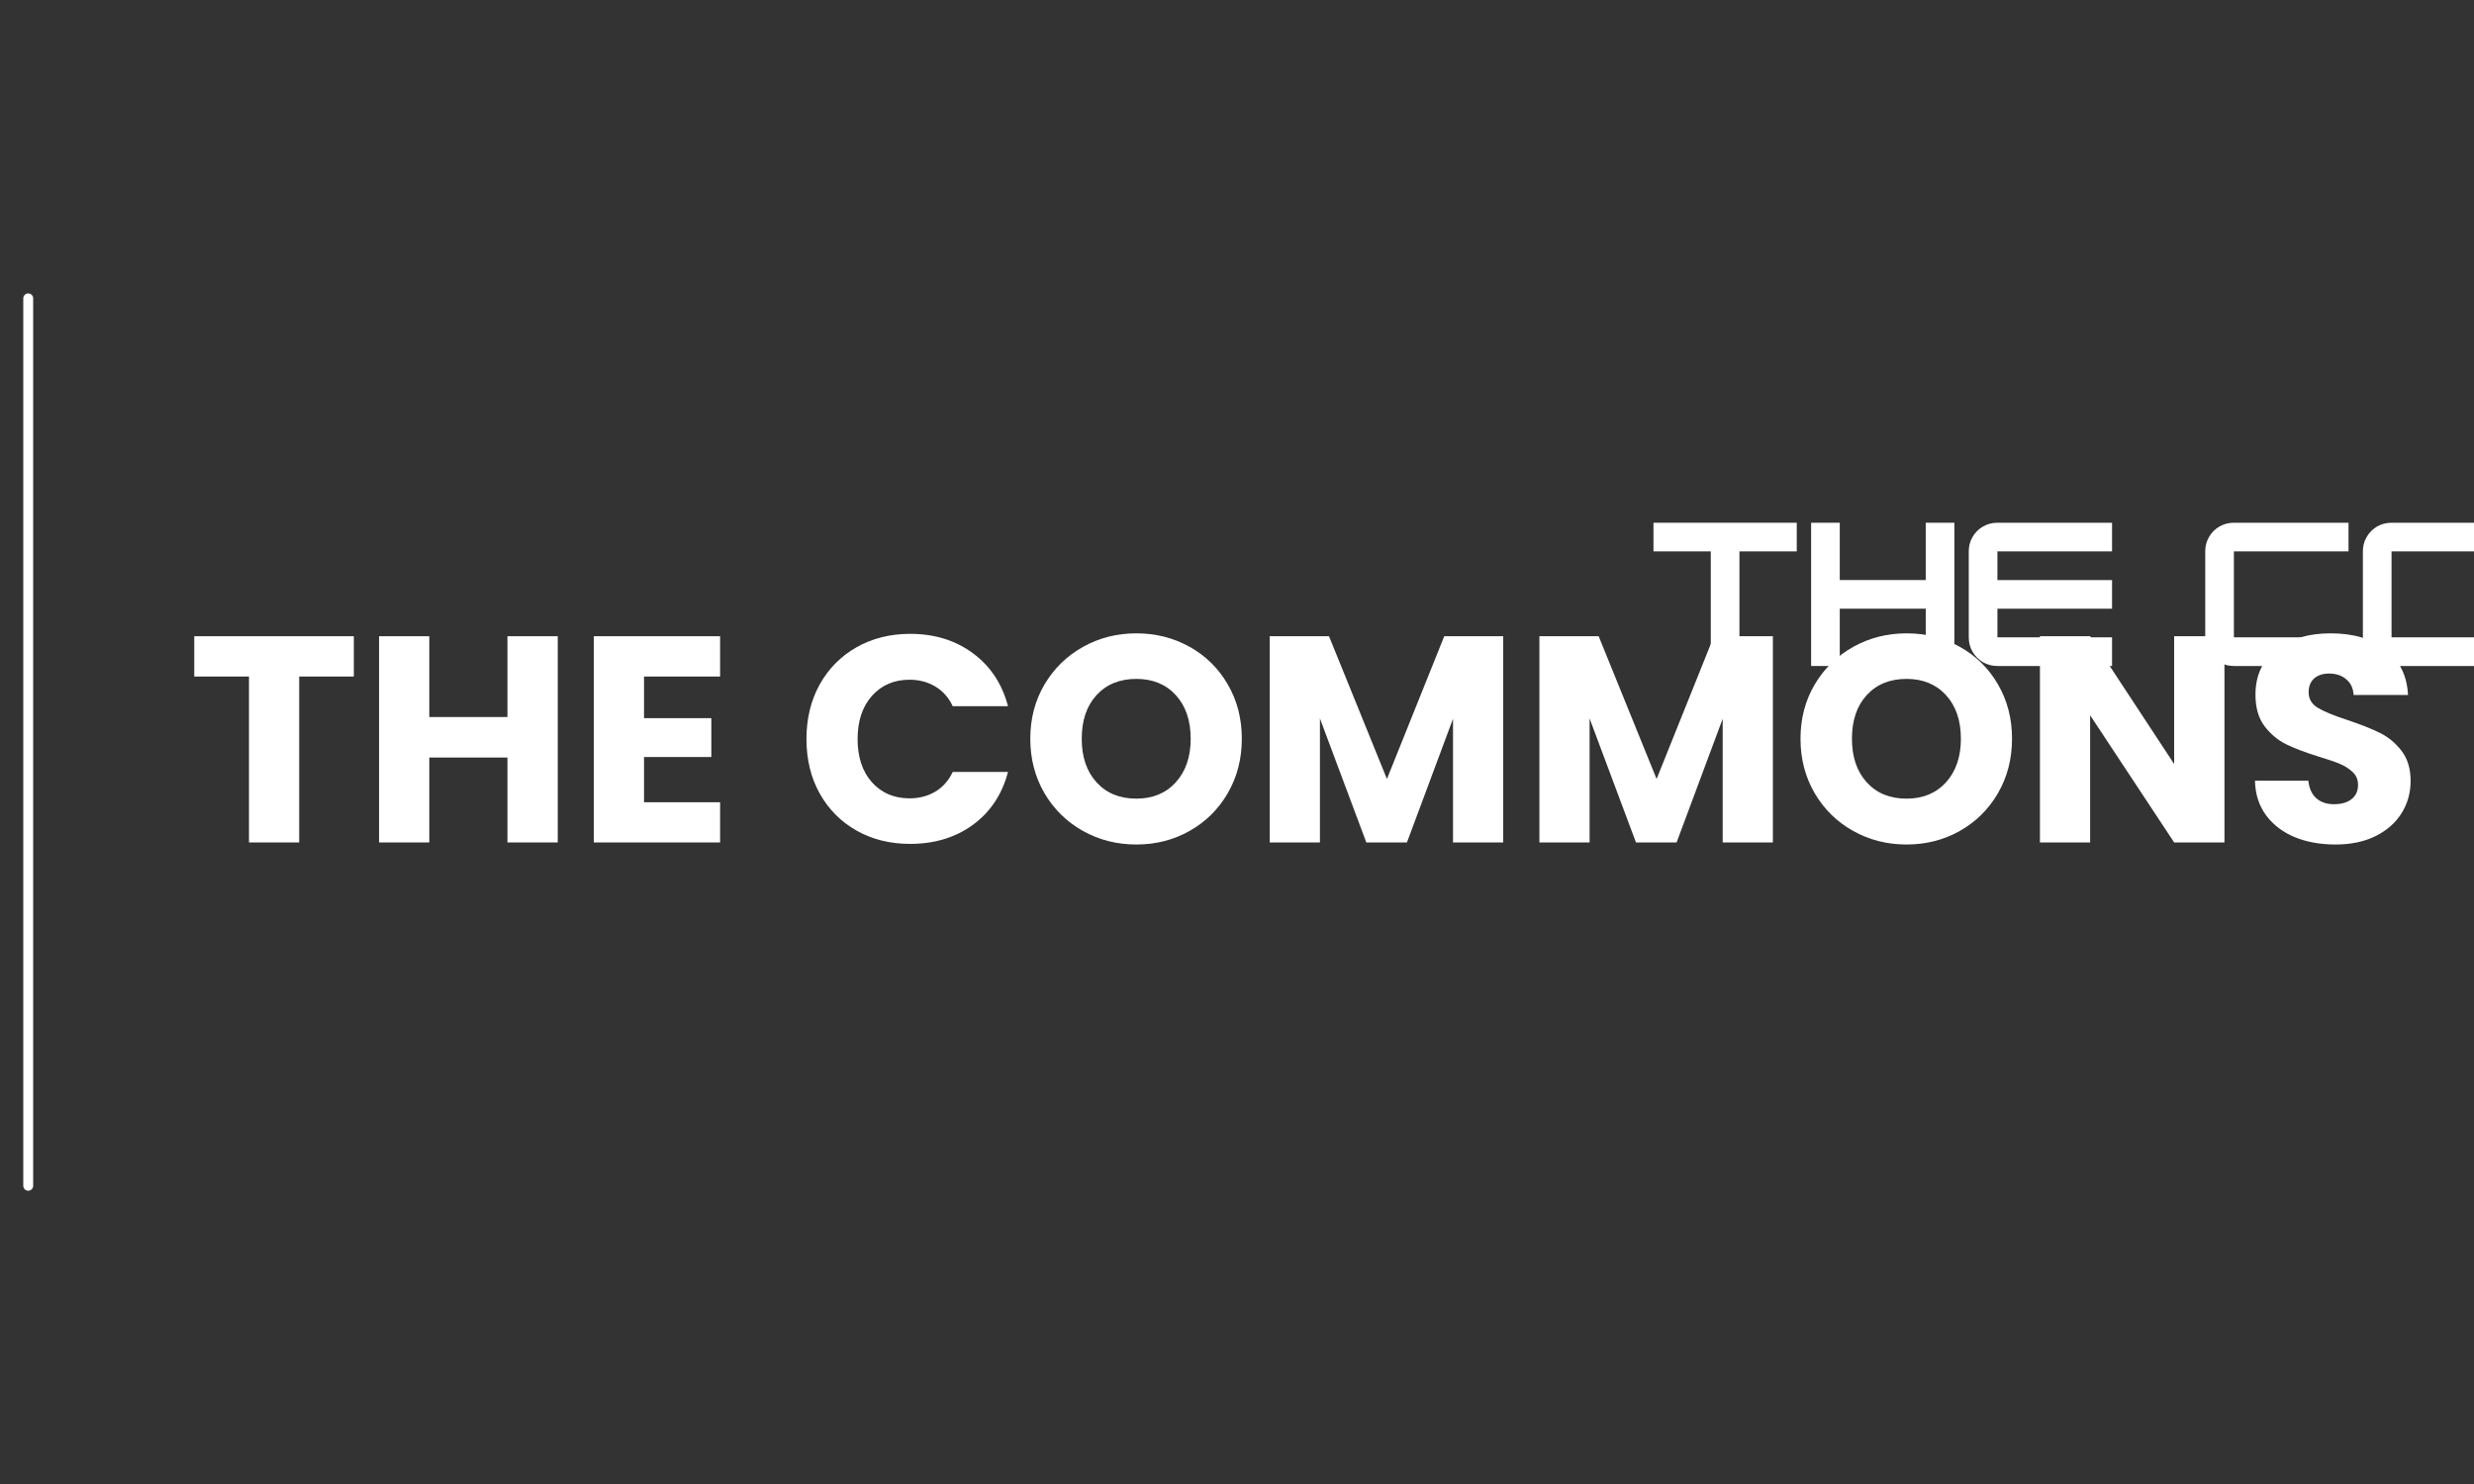 <svg xmlns="http://www.w3.org/2000/svg" xmlns:xlink="http://www.w3.org/1999/xlink" width="500" zoomAndPan="magnify" viewBox="0 0 375 225" height="300" preserveAspectRatio="xMidYMid meet" version="1.0"><rect x="0" y="0" width="375" height="225" fill="#333333" stroke="none"/><defs><g/><clipPath id="a21c737100"><path d="M 110 5 L 127 5 L 127 27 L 110 27 Z M 110 5 " clip-rule="nonzero"/></clipPath><clipPath id="28a9e6084e"><rect x="0" width="127" y="0" height="34"/></clipPath><clipPath id="ec163e11eb"><rect x="0" width="341" y="0" height="63"/></clipPath></defs><g transform="matrix(1, 0, 0, 1, 248, 74)"><g clip-path="url(#28a9e6084e)"><g fill="#ffffff" fill-opacity="1"><g transform="translate(1.533, 26.976)"><g><path d="M 22.812 -21.719 L 22.812 -17.375 L 14.125 -17.375 L 14.125 0 L 9.781 0 L 9.781 -17.375 L 1.094 -17.375 L 1.094 -21.719 Z M 22.812 -21.719 "/></g></g></g><g fill="#ffffff" fill-opacity="1"><g transform="translate(25.428, 26.976)"><g><path d="M 18.469 -13.031 L 18.469 -21.719 L 22.812 -21.719 L 22.812 0 L 18.469 0 L 18.469 -8.688 L 5.438 -8.688 L 5.438 0 L 1.094 0 L 1.094 -21.719 L 5.438 -21.719 L 5.438 -13.031 Z M 18.469 -13.031 "/></g></g></g><g fill="#ffffff" fill-opacity="1"><g transform="translate(49.324, 26.976)"><g><path d="M 22.812 -21.719 L 22.812 -17.375 L 5.438 -17.375 L 5.438 -13.031 L 22.812 -13.031 L 22.812 -8.688 L 5.438 -8.688 L 5.438 -4.344 L 22.812 -4.344 L 22.812 0 L 5.438 0 C 4.633 0 3.898 -0.191 3.234 -0.578 C 2.578 -0.973 2.055 -1.5 1.672 -2.156 C 1.285 -2.82 1.094 -3.551 1.094 -4.344 L 1.094 -17.375 C 1.094 -18.176 1.285 -18.906 1.672 -19.562 C 2.055 -20.227 2.578 -20.754 3.234 -21.141 C 3.898 -21.523 4.633 -21.719 5.438 -21.719 Z M 22.812 -21.719 "/></g></g></g><g fill="#ffffff" fill-opacity="1"><g transform="translate(73.219, 26.976)"><g/></g></g><g fill="#ffffff" fill-opacity="1"><g transform="translate(85.167, 26.976)"><g><path d="M 22.812 0 L 5.438 0 C 4.633 0 3.898 -0.191 3.234 -0.578 C 2.578 -0.973 2.055 -1.5 1.672 -2.156 C 1.285 -2.82 1.094 -3.551 1.094 -4.344 L 1.094 -17.375 C 1.094 -18.176 1.285 -18.906 1.672 -19.562 C 2.055 -20.227 2.578 -20.754 3.234 -21.141 C 3.898 -21.523 4.633 -21.719 5.438 -21.719 L 22.812 -21.719 L 22.812 -17.375 L 5.438 -17.375 L 5.438 -4.344 L 22.812 -4.344 Z M 22.812 0 "/></g></g></g><g clip-path="url(#a21c737100)"><g fill="#ffffff" fill-opacity="1"><g transform="translate(109.062, 26.976)"><g><path d="M 18.469 0 L 5.438 0 C 4.633 0 3.898 -0.191 3.234 -0.578 C 2.578 -0.973 2.055 -1.5 1.672 -2.156 C 1.285 -2.82 1.094 -3.551 1.094 -4.344 L 1.094 -17.375 C 1.094 -18.176 1.285 -18.906 1.672 -19.562 C 2.055 -20.227 2.578 -20.754 3.234 -21.141 C 3.898 -21.523 4.633 -21.719 5.438 -21.719 L 18.469 -21.719 C 19.258 -21.719 19.984 -21.523 20.641 -21.141 C 21.305 -20.754 21.832 -20.227 22.219 -19.562 C 22.613 -18.906 22.812 -18.176 22.812 -17.375 L 22.812 -4.344 C 22.812 -3.562 22.613 -2.836 22.219 -2.172 C 21.832 -1.516 21.312 -0.988 20.656 -0.594 C 20.008 -0.195 19.281 0 18.469 0 Z M 5.438 -17.375 L 5.438 -4.344 L 18.469 -4.344 L 18.469 -17.375 Z M 5.438 -17.375 "/></g></g></g></g></g></g><path stroke-linecap="round" transform="matrix(0, 0.75, -0.75, 0, 5.029, 44.479)" fill="none" stroke-linejoin="miter" d="M 1.003 1.002 L 180.404 1.002 " stroke="#ffffff" stroke-width="2" stroke-opacity="1" stroke-miterlimit="4"/><g transform="matrix(1, 0, 0, 1, 28, 81)"><g clip-path="url(#ec163e11eb)"><g fill="#ffffff" fill-opacity="1"><g transform="translate(0.382, 46.729)"><g><path d="M 25.25 -31.266 L 25.25 -25.156 L 16.969 -25.156 L 16.969 0 L 9.359 0 L 9.359 -25.156 L 1.062 -25.156 L 1.062 -31.266 Z M 25.25 -31.266 "/></g></g></g><g fill="#ffffff" fill-opacity="1"><g transform="translate(26.696, 46.729)"><g><path d="M 29.844 -31.266 L 29.844 0 L 22.219 0 L 22.219 -12.875 L 10.375 -12.875 L 10.375 0 L 2.766 0 L 2.766 -31.266 L 10.375 -31.266 L 10.375 -19.016 L 22.219 -19.016 L 22.219 -31.266 Z M 29.844 -31.266 "/></g></g></g><g fill="#ffffff" fill-opacity="1"><g transform="translate(59.244, 46.729)"><g><path d="M 10.375 -25.156 L 10.375 -18.844 L 20.578 -18.844 L 20.578 -12.953 L 10.375 -12.953 L 10.375 -6.094 L 21.906 -6.094 L 21.906 0 L 2.766 0 L 2.766 -31.266 L 21.906 -31.266 L 21.906 -25.156 Z M 10.375 -25.156 "/></g></g></g><g fill="#ffffff" fill-opacity="1"><g transform="translate(83.332, 46.729)"><g/></g></g><g fill="#ffffff" fill-opacity="1"><g transform="translate(92.771, 46.729)"><g><path d="M 1.469 -15.672 C 1.469 -18.766 2.133 -21.52 3.469 -23.938 C 4.812 -26.352 6.676 -28.238 9.062 -29.594 C 11.445 -30.945 14.156 -31.625 17.188 -31.625 C 20.895 -31.625 24.07 -30.641 26.719 -28.672 C 29.363 -26.711 31.129 -24.039 32.016 -20.656 L 23.641 -20.656 C 23.023 -21.969 22.145 -22.961 21 -23.641 C 19.852 -24.328 18.551 -24.672 17.094 -24.672 C 14.75 -24.672 12.848 -23.852 11.391 -22.219 C 9.941 -20.582 9.219 -18.398 9.219 -15.672 C 9.219 -12.941 9.941 -10.758 11.391 -9.125 C 12.848 -7.5 14.75 -6.688 17.094 -6.688 C 18.551 -6.688 19.852 -7.023 21 -7.703 C 22.145 -8.391 23.023 -9.383 23.641 -10.688 L 32.016 -10.688 C 31.129 -7.301 29.363 -4.633 26.719 -2.688 C 24.07 -0.75 20.895 0.219 17.188 0.219 C 14.156 0.219 11.445 -0.453 9.062 -1.797 C 6.676 -3.148 4.812 -5.031 3.469 -7.438 C 2.133 -9.844 1.469 -12.586 1.469 -15.672 Z M 1.469 -15.672 "/></g></g></g><g fill="#ffffff" fill-opacity="1"><g transform="translate(126.699, 46.729)"><g><path d="M 17.547 0.312 C 14.609 0.312 11.914 -0.367 9.469 -1.734 C 7.02 -3.098 5.07 -5.004 3.625 -7.453 C 2.188 -9.91 1.469 -12.664 1.469 -15.719 C 1.469 -18.781 2.188 -21.523 3.625 -23.953 C 5.07 -26.391 7.02 -28.289 9.469 -29.656 C 11.914 -31.02 14.609 -31.703 17.547 -31.703 C 20.484 -31.703 23.176 -31.02 25.625 -29.656 C 28.07 -28.289 30 -26.391 31.406 -23.953 C 32.82 -21.523 33.531 -18.781 33.531 -15.719 C 33.531 -12.664 32.816 -9.91 31.391 -7.453 C 29.961 -5.004 28.031 -3.098 25.594 -1.734 C 23.164 -0.367 20.484 0.312 17.547 0.312 Z M 17.547 -6.641 C 20.035 -6.641 22.031 -7.469 23.531 -9.125 C 25.031 -10.789 25.781 -12.988 25.781 -15.719 C 25.781 -18.477 25.031 -20.68 23.531 -22.328 C 22.031 -23.973 20.035 -24.797 17.547 -24.797 C 15.023 -24.797 13.016 -23.977 11.516 -22.344 C 10.016 -20.719 9.266 -18.508 9.266 -15.719 C 9.266 -12.957 10.016 -10.754 11.516 -9.109 C 13.016 -7.461 15.023 -6.641 17.547 -6.641 Z M 17.547 -6.641 "/></g></g></g><g fill="#ffffff" fill-opacity="1"><g transform="translate(161.696, 46.729)"><g><path d="M 38.156 -31.266 L 38.156 0 L 30.547 0 L 30.547 -18.75 L 23.562 0 L 17.406 0 L 10.375 -18.797 L 10.375 0 L 2.766 0 L 2.766 -31.266 L 11.75 -31.266 L 20.531 -9.625 L 29.219 -31.266 Z M 38.156 -31.266 "/></g></g></g><g fill="#ffffff" fill-opacity="1"><g transform="translate(202.57, 46.729)"><g><path d="M 38.156 -31.266 L 38.156 0 L 30.547 0 L 30.547 -18.75 L 23.562 0 L 17.406 0 L 10.375 -18.797 L 10.375 0 L 2.766 0 L 2.766 -31.266 L 11.75 -31.266 L 20.531 -9.625 L 29.219 -31.266 Z M 38.156 -31.266 "/></g></g></g><g fill="#ffffff" fill-opacity="1"><g transform="translate(243.444, 46.729)"><g><path d="M 17.547 0.312 C 14.609 0.312 11.914 -0.367 9.469 -1.734 C 7.02 -3.098 5.07 -5.004 3.625 -7.453 C 2.188 -9.91 1.469 -12.664 1.469 -15.719 C 1.469 -18.781 2.188 -21.523 3.625 -23.953 C 5.07 -26.391 7.02 -28.289 9.469 -29.656 C 11.914 -31.02 14.609 -31.703 17.547 -31.703 C 20.484 -31.703 23.176 -31.02 25.625 -29.656 C 28.07 -28.289 30 -26.391 31.406 -23.953 C 32.82 -21.523 33.531 -18.781 33.531 -15.719 C 33.531 -12.664 32.816 -9.91 31.391 -7.453 C 29.961 -5.004 28.031 -3.098 25.594 -1.734 C 23.164 -0.367 20.484 0.312 17.547 0.312 Z M 17.547 -6.641 C 20.035 -6.641 22.031 -7.469 23.531 -9.125 C 25.031 -10.789 25.781 -12.988 25.781 -15.719 C 25.781 -18.477 25.031 -20.68 23.531 -22.328 C 22.031 -23.973 20.035 -24.797 17.547 -24.797 C 15.023 -24.797 13.016 -23.977 11.516 -22.344 C 10.016 -20.719 9.266 -18.508 9.266 -15.719 C 9.266 -12.957 10.016 -10.754 11.516 -9.109 C 13.016 -7.461 15.023 -6.641 17.547 -6.641 Z M 17.547 -6.641 "/></g></g></g><g fill="#ffffff" fill-opacity="1"><g transform="translate(278.441, 46.729)"><g><path d="M 30.734 0 L 23.109 0 L 10.375 -19.281 L 10.375 0 L 2.766 0 L 2.766 -31.266 L 10.375 -31.266 L 23.109 -11.891 L 23.109 -31.266 L 30.734 -31.266 Z M 30.734 0 "/></g></g></g><g fill="#ffffff" fill-opacity="1"><g transform="translate(311.923, 46.729)"><g><path d="M 14.078 0.312 C 11.785 0.312 9.734 -0.055 7.922 -0.797 C 6.109 -1.547 4.66 -2.645 3.578 -4.094 C 2.492 -5.551 1.926 -7.305 1.875 -9.359 L 9.969 -9.359 C 10.094 -8.191 10.492 -7.305 11.172 -6.703 C 11.859 -6.098 12.75 -5.797 13.844 -5.797 C 14.977 -5.797 15.867 -6.051 16.516 -6.562 C 17.172 -7.082 17.5 -7.805 17.5 -8.734 C 17.5 -9.504 17.238 -10.141 16.719 -10.641 C 16.195 -11.148 15.555 -11.566 14.797 -11.891 C 14.047 -12.211 12.973 -12.582 11.578 -13 C 9.555 -13.625 7.906 -14.25 6.625 -14.875 C 5.352 -15.5 4.254 -16.414 3.328 -17.625 C 2.41 -18.844 1.953 -20.438 1.953 -22.406 C 1.953 -25.312 3.004 -27.586 5.109 -29.234 C 7.223 -30.879 9.973 -31.703 13.359 -31.703 C 16.805 -31.703 19.582 -30.879 21.688 -29.234 C 23.789 -27.586 24.922 -25.297 25.078 -22.359 L 16.828 -22.359 C 16.773 -23.367 16.406 -24.16 15.719 -24.734 C 15.039 -25.316 14.164 -25.609 13.094 -25.609 C 12.176 -25.609 11.43 -25.363 10.859 -24.875 C 10.297 -24.383 10.016 -23.676 10.016 -22.75 C 10.016 -21.738 10.488 -20.953 11.438 -20.391 C 12.395 -19.828 13.879 -19.219 15.891 -18.562 C 17.91 -17.883 19.551 -17.234 20.812 -16.609 C 22.082 -15.984 23.176 -15.078 24.094 -13.891 C 25.008 -12.703 25.469 -11.176 25.469 -9.312 C 25.469 -7.531 25.016 -5.91 24.109 -4.453 C 23.203 -2.992 21.891 -1.832 20.172 -0.969 C 18.453 -0.113 16.422 0.312 14.078 0.312 Z M 14.078 0.312 "/></g></g></g></g></g></svg>